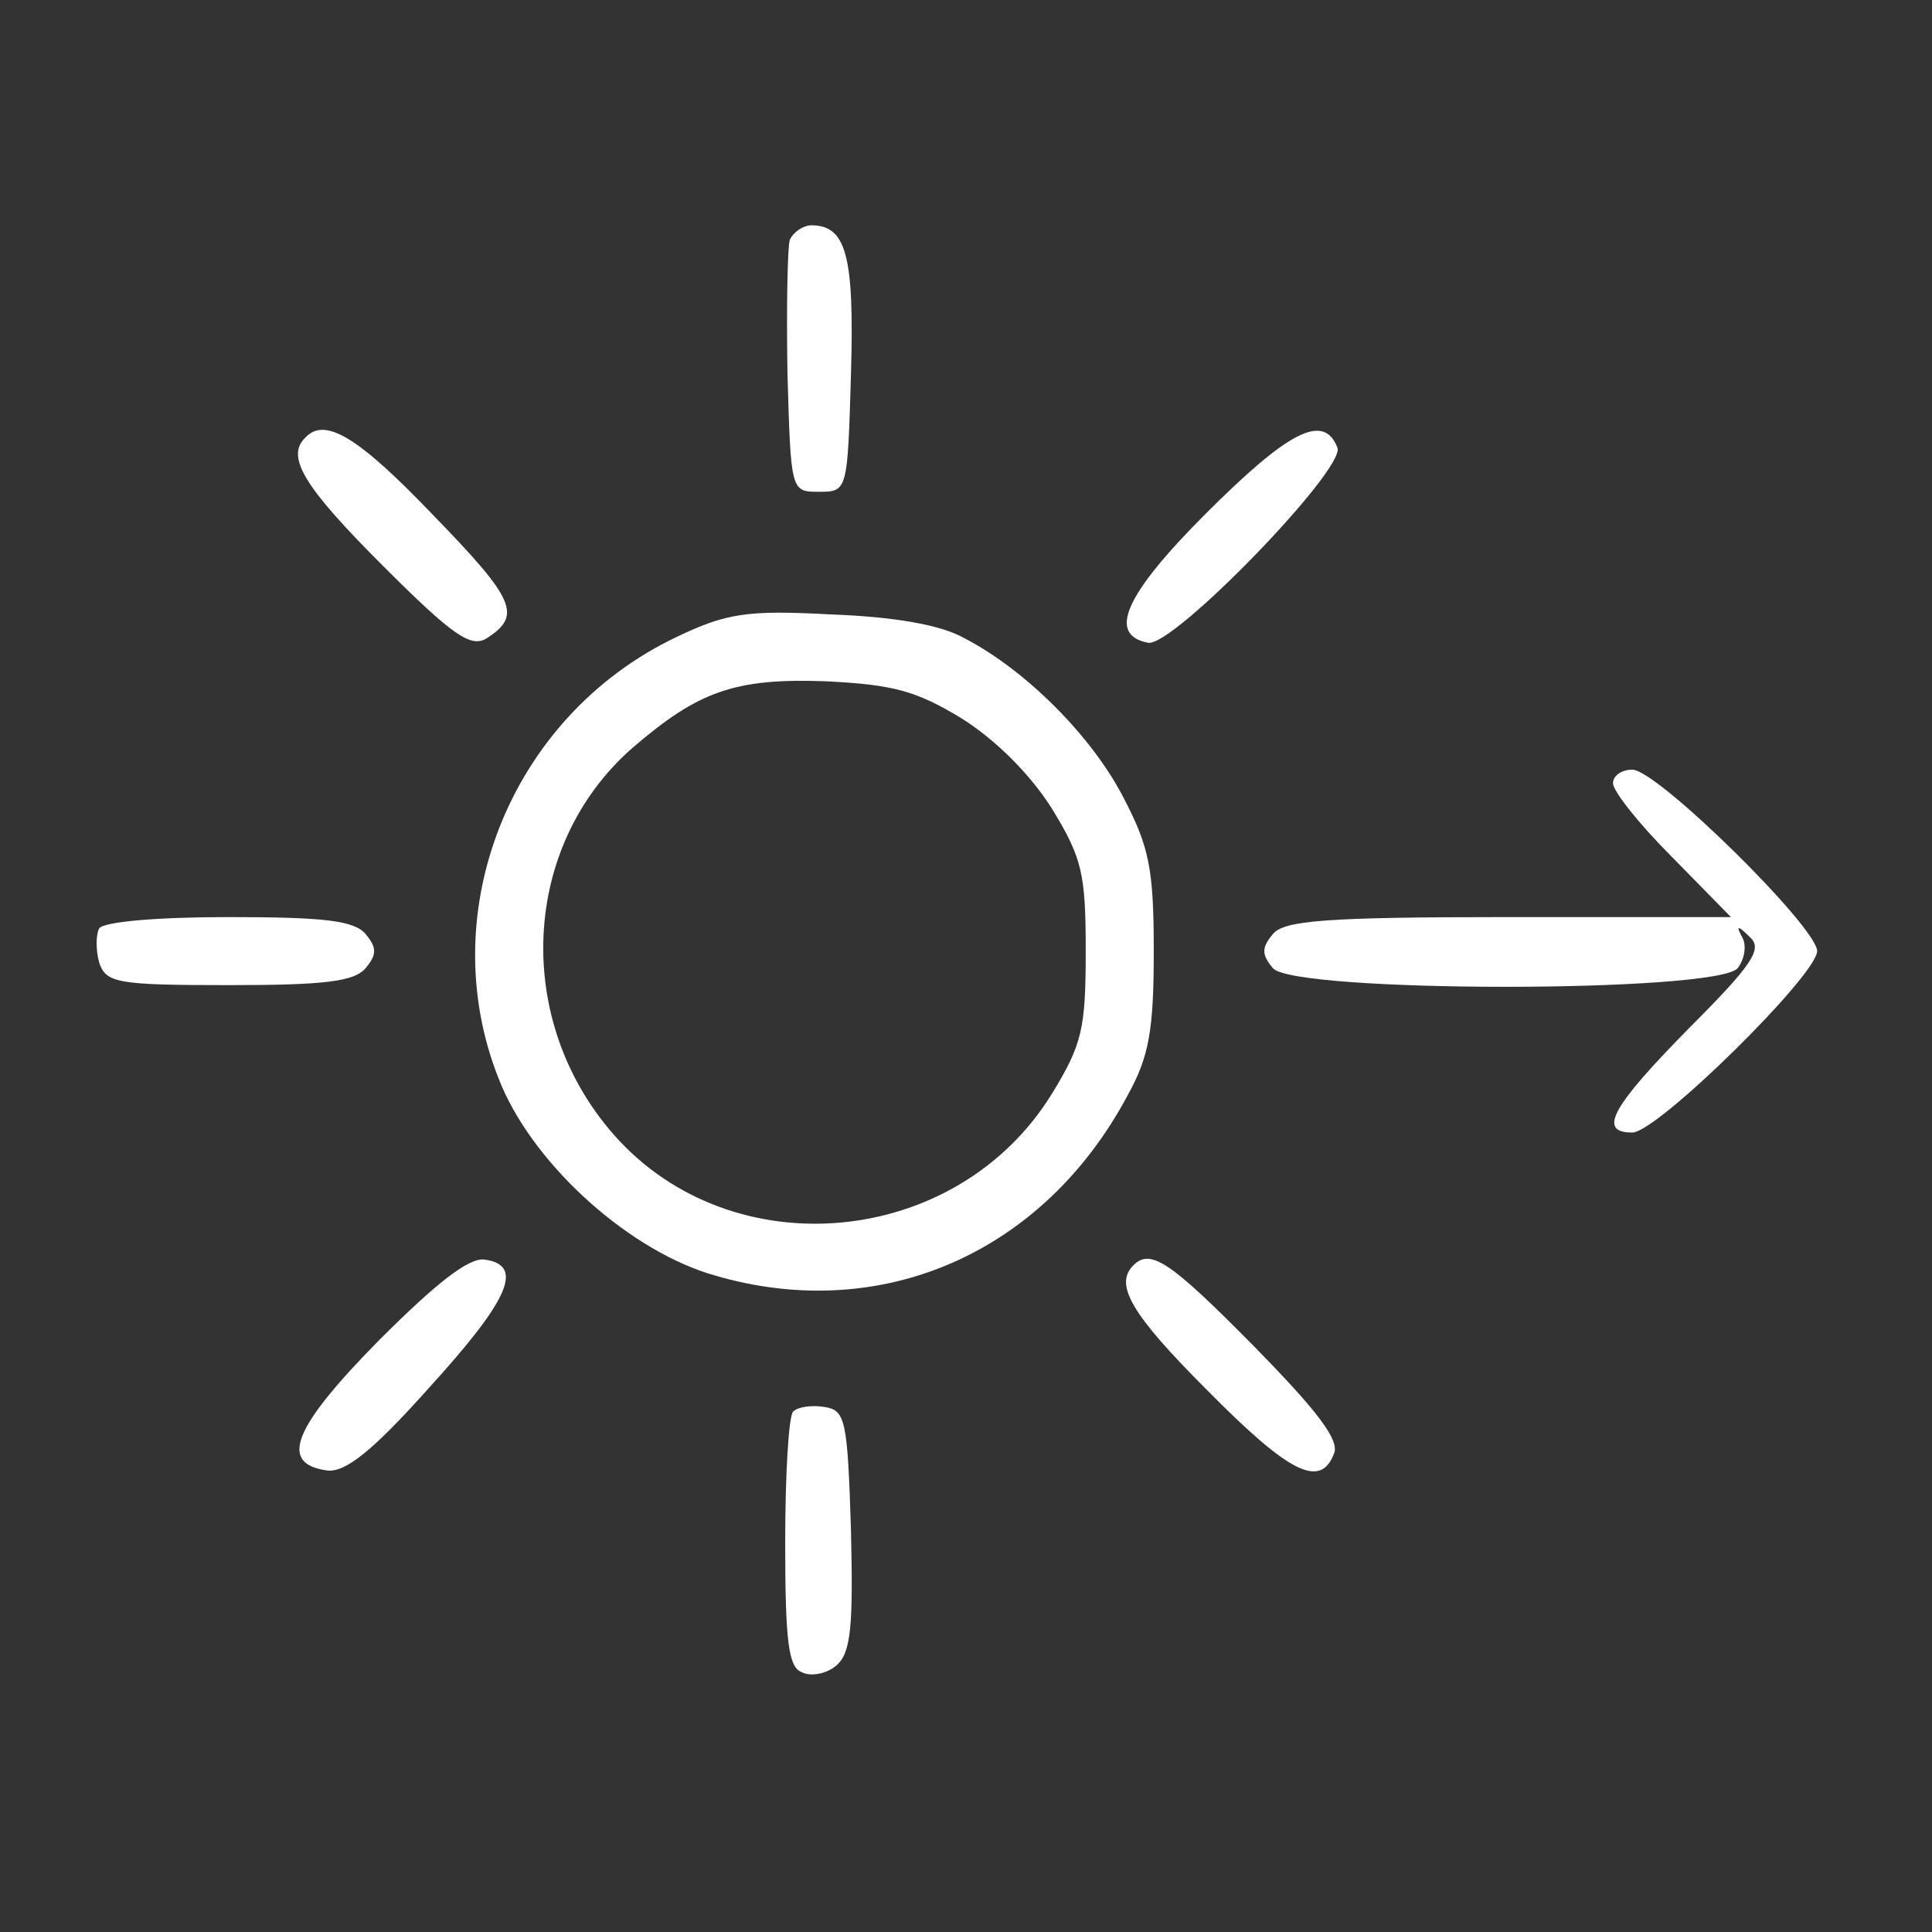 <svg width="60" height="60" viewBox="0 0 60 60" fill="none" xmlns="http://www.w3.org/2000/svg">
<rect x="0" y="0" width="60" height="60" fill="#333333" stroke="none"/>
<path d="M24.526 7.455C24.456 7.702 24.421 9.568 24.456 11.611C24.561 15.273 24.561 15.273 25.442 15.273C26.322 15.273 26.322 15.238 26.428 11.611C26.534 7.948 26.287 6.997 25.195 6.997C24.949 6.997 24.632 7.209 24.526 7.455Z" fill="white"/>
<path d="M9.489 13.584C8.855 14.182 9.453 15.133 11.883 17.563C14.067 19.747 14.63 20.134 15.123 19.817C16.215 19.113 16.004 18.62 13.433 15.978C11.109 13.549 10.087 12.95 9.489 13.584Z" fill="white"/>
<path d="M37.451 15.947C34.915 18.483 34.387 19.716 35.655 19.962C36.43 20.103 41.783 14.574 41.536 13.905C41.114 12.813 40.022 13.377 37.451 15.947Z" fill="white"/>
<path d="M21.005 19.785C15.758 22.285 13.363 28.519 15.582 33.731C16.673 36.267 19.596 38.873 22.202 39.612C27.379 41.126 32.415 38.908 35.021 34.013C35.69 32.815 35.831 31.97 35.831 29.54C35.831 26.969 35.69 26.3 34.88 24.75C33.894 22.849 31.852 20.806 29.95 19.82C29.21 19.398 27.731 19.151 25.794 19.081C23.188 18.94 22.554 19.045 21.005 19.785ZM29.88 22.32C30.936 22.99 31.993 24.046 32.662 25.103C33.613 26.652 33.718 27.145 33.718 29.54C33.718 31.935 33.613 32.428 32.662 33.977C29.703 38.767 22.73 39.401 19.068 35.245C15.934 31.688 16.18 26.265 19.631 23.236C21.674 21.475 22.801 21.053 25.654 21.158C27.731 21.264 28.436 21.44 29.88 22.32Z" fill="white"/>
<path d="M50.094 24.325C50.094 24.572 50.904 25.593 51.925 26.614L53.756 28.481H46.854C41.149 28.481 39.881 28.586 39.529 29.009C39.177 29.431 39.177 29.643 39.529 30.065C40.163 30.84 53.334 30.84 53.968 30.065C54.179 29.784 54.249 29.361 54.109 29.114C53.897 28.727 53.968 28.727 54.355 29.114C54.742 29.467 54.426 29.96 52.453 31.932C50.059 34.362 49.601 35.172 50.693 35.172C51.467 35.172 56.433 30.277 56.433 29.537C56.433 28.798 51.467 23.902 50.693 23.902C50.376 23.902 50.094 24.078 50.094 24.325Z" fill="white"/>
<path d="M3.079 28.833C2.974 29.044 2.974 29.502 3.079 29.889C3.291 30.523 3.607 30.594 7.094 30.594C10.052 30.594 11.003 30.488 11.355 30.066C11.707 29.643 11.707 29.432 11.355 29.009C11.003 28.586 10.052 28.481 7.094 28.481C4.911 28.481 3.22 28.622 3.079 28.833Z" fill="white"/>
<path d="M11.777 41.617C9.101 44.329 8.643 45.456 10.157 45.667C10.721 45.737 11.566 45.068 13.327 43.096C15.827 40.349 16.285 39.293 15.053 39.117C14.56 39.046 13.538 39.856 11.777 41.617Z" fill="white"/>
<path d="M35.197 39.296C34.598 39.895 35.127 40.811 37.486 43.17C40.057 45.776 41.008 46.234 41.43 45.142C41.606 44.72 40.902 43.804 38.93 41.797C36.324 39.155 35.725 38.768 35.197 39.296Z" fill="white"/>
<path d="M24.632 43.837C24.491 43.978 24.385 45.809 24.385 47.922C24.385 51.021 24.491 51.796 24.913 51.937C25.195 52.078 25.688 51.972 25.97 51.726C26.428 51.338 26.498 50.528 26.428 47.535C26.322 44.084 26.252 43.802 25.618 43.696C25.195 43.626 24.773 43.696 24.632 43.837Z" fill="white"/>
</svg>
